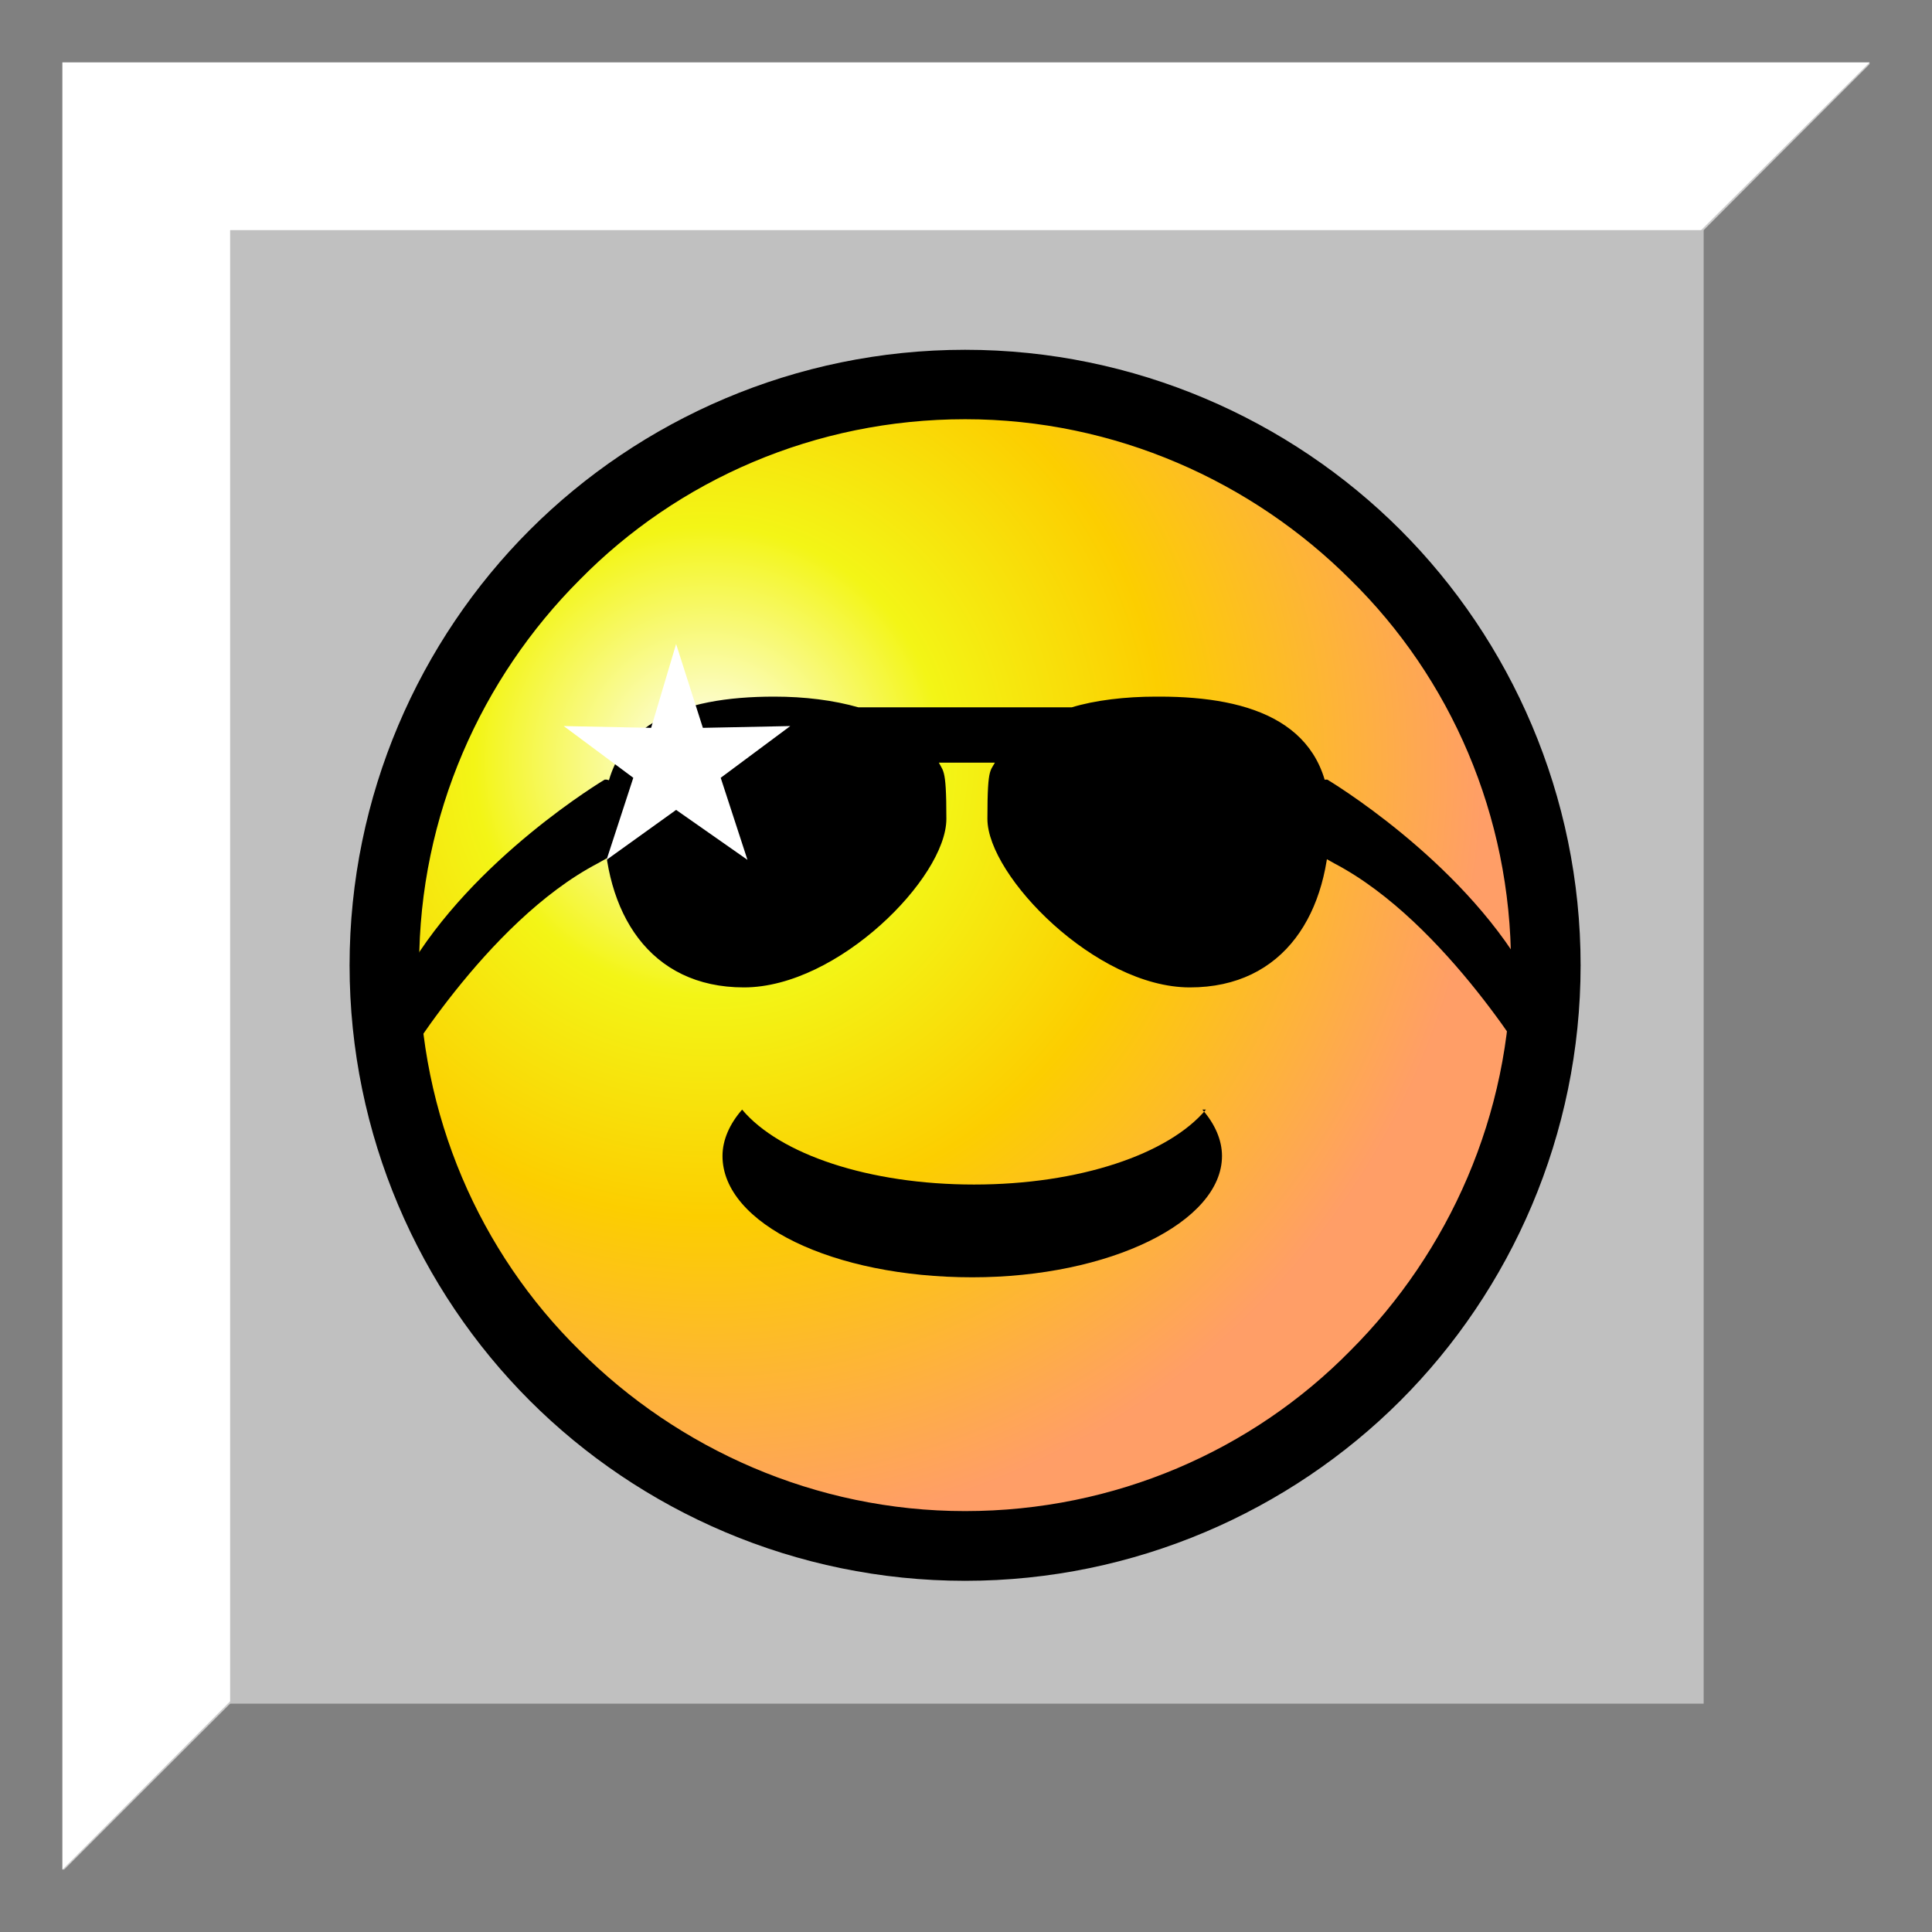 <?xml version="1.0" encoding="UTF-8"?>
<!DOCTYPE svg PUBLIC "-//W3C//DTD SVG 1.1//EN" "http://www.w3.org/Graphics/SVG/1.1/DTD/svg11.dtd">
<!-- Creator: CorelDRAW -->
<svg xmlns="http://www.w3.org/2000/svg" xml:space="preserve" width="25mm" height="25mm" style="shape-rendering:geometricPrecision; text-rendering:geometricPrecision; image-rendering:optimizeQuality; fill-rule:evenodd; clip-rule:evenodd"
viewBox="0 0 1.083 1.083"
 xmlns:xlink="http://www.w3.org/1999/xlink">
 <defs>
  <style type="text/css">
   <![CDATA[
    .str0 {stroke:black;stroke-width:0.003}
    .fil4 {fill:none}
    .fil1 {fill:#CCCCCC}
    .fil8 {fill:white}
    .fil7 {fill:black}
    .fil0 {fill:gray}
    .fil3 {fill:silver}
    .fil2 {fill:white}
    .fil6 {fill:black;fill-rule:nonzero}
    .fil5 {fill:url(#id0)}
   ]]>
  </style>
  <radialGradient id="id0" gradientUnits="userSpaceOnUse" cx="0.399" cy="0.428" r="0.429" fx="0.399" fy="0.428">
   <stop offset="0" style="stop-color:white"/>
   <stop offset="0.302" style="stop-color:#F3F516"/>
   <stop offset="0.588" style="stop-color:#FCCE00"/>
   <stop offset="1" style="stop-color:#FF9E67"/>
  </radialGradient>
 </defs>
 <g id="Layer_x0020_1">
  <rect class="fil0" width="1.083" height="1.083"/>
  <rect class="fil1" x="0.035" y="0.035" width="1.013" height="1.013"/>
  <polygon class="fil2" points="0.035,0.035 1.048,0.035 0.616,0.465 0.035,1.048 "/>
  <polygon class="fil0" points="1.055,0.029 1.055,1.055 0.029,1.055 "/>
  <rect class="fil3" x="0.129" y="0.129" width="0.826" height="0.826"/>
  <g id="_281587800">
   <circle id="_281588328" class="fil4" cx="0.541" cy="0.541" r="0.325"/>
   <circle id="_281588256" class="fil5" cx="0.544" cy="0.535" r="0.315"/>
   <path id="_281588184" class="fil6" d="M0.541 0.196l2.16589e-005 0 0 7.7972e-005c0.095,4.33178e-006 0.182,0.039 0.244,0.101 0.062,0.062 0.101,0.149 0.101,0.244l7.7972e-005 0 0 3.8986e-005 0 2.16589e-005 -7.7972e-005 0c-4.33178e-006,0.095 -0.039,0.182 -0.101,0.244 -0.062,0.062 -0.149,0.101 -0.244,0.101l0 7.7972e-005 -4.33178e-005 0 -1.73271e-005 0 0 -7.7972e-005c-0.095,-4.33178e-006 -0.182,-0.039 -0.244,-0.101 -0.062,-0.062 -0.101,-0.149 -0.101,-0.244l-7.7972e-005 0 0 -4.33178e-005 0 -1.73271e-005 7.7972e-005 0c4.33178e-006,-0.095 0.039,-0.182 0.101,-0.244 0.062,-0.062 0.149,-0.101 0.244,-0.101l0 -7.7972e-005 3.8986e-005 0zm2.16589e-005 0.039l0 7.7972e-005 -2.16589e-005 0 -3.8986e-005 0 0 -7.7972e-005c-0.084,8.66355e-006 -0.161,0.034 -0.216,0.09 -0.055,0.055 -0.09,0.132 -0.09,0.216l7.7972e-005 0 0 1.73271e-005 0 4.33178e-005 -7.7972e-005 0c8.66355e-006,0.084 0.034,0.161 0.09,0.216 0.055,0.055 0.132,0.09 0.216,0.09l0 -7.7972e-005 1.73271e-005 0 4.33178e-005 0 0 7.7972e-005c0.084,-8.66355e-006 0.161,-0.034 0.216,-0.09 0.055,-0.055 0.09,-0.132 0.09,-0.216l-7.7972e-005 0 0 -2.16589e-005 0 -3.8986e-005 7.7972e-005 0c-8.66355e-006,-0.084 -0.034,-0.161 -0.09,-0.216 -0.055,-0.055 -0.132,-0.09 -0.216,-0.09z"/>
   <g>
    <path id="_281588136" class="fil7 str0" d="M0.648 0.392c-0.017,0 -0.034,0.002 -0.047,0.006l-0.12 0c-0.014,-0.004 -0.03,-0.006 -0.047,-0.006 -0.052,0 -0.094,0.015 -0.094,0.067 0,0.052 0.025,0.093 0.077,0.093 0.052,0 0.112,-0.061 0.112,-0.093 0,-0.031 -0.002,-0.025 -0.005,-0.033l0.036 0c-0.003,0.008 -0.005,0.001 -0.005,0.033 0,0.031 0.06,0.093 0.112,0.093 0.052,0 0.077,-0.041 0.077,-0.093 0,-0.052 -0.042,-0.067 -0.094,-0.067z"/>
    <path id="_281588064" class="fil7" d="M0.339 0.437c0,0 -0.074,0.044 -0.111,0.108 -0.037,0.065 -0.006,0.058 -0.006,0.058 0,0 0.05,-0.086 0.113,-0.119 0.063,-0.034 0.005,-0.047 0.005,-0.047z"/>
    <path id="_281587992" class="fil7" d="M0.744 0.437c0,0 0.074,0.044 0.111,0.108 0.037,0.065 0.006,0.058 0.006,0.058 0,0 -0.05,-0.086 -0.113,-0.119 -0.063,-0.034 -0.005,-0.047 -0.005,-0.047z"/>
    <path id="_281587920" class="fil7" d="M0.674 0.622c0.007,0.008 0.011,0.017 0.011,0.026 0,0.037 -0.063,0.068 -0.14,0.068 -0.078,0 -0.14,-0.03 -0.14,-0.068 0,-0.009 0.004,-0.018 0.011,-0.026 0.021,0.025 0.071,0.042 0.13,0.042 0.059,0 0.109,-0.017 0.13,-0.042z"/>
   </g>
   <polygon id="_281587824" class="fil8" points="0.379,0.361 0.394,0.408 0.443,0.407 0.404,0.436 0.419,0.482 0.379,0.454 0.34,0.482 0.355,0.436 0.316,0.407 0.365,0.408 "/>
  </g>
 </g>
</svg>
